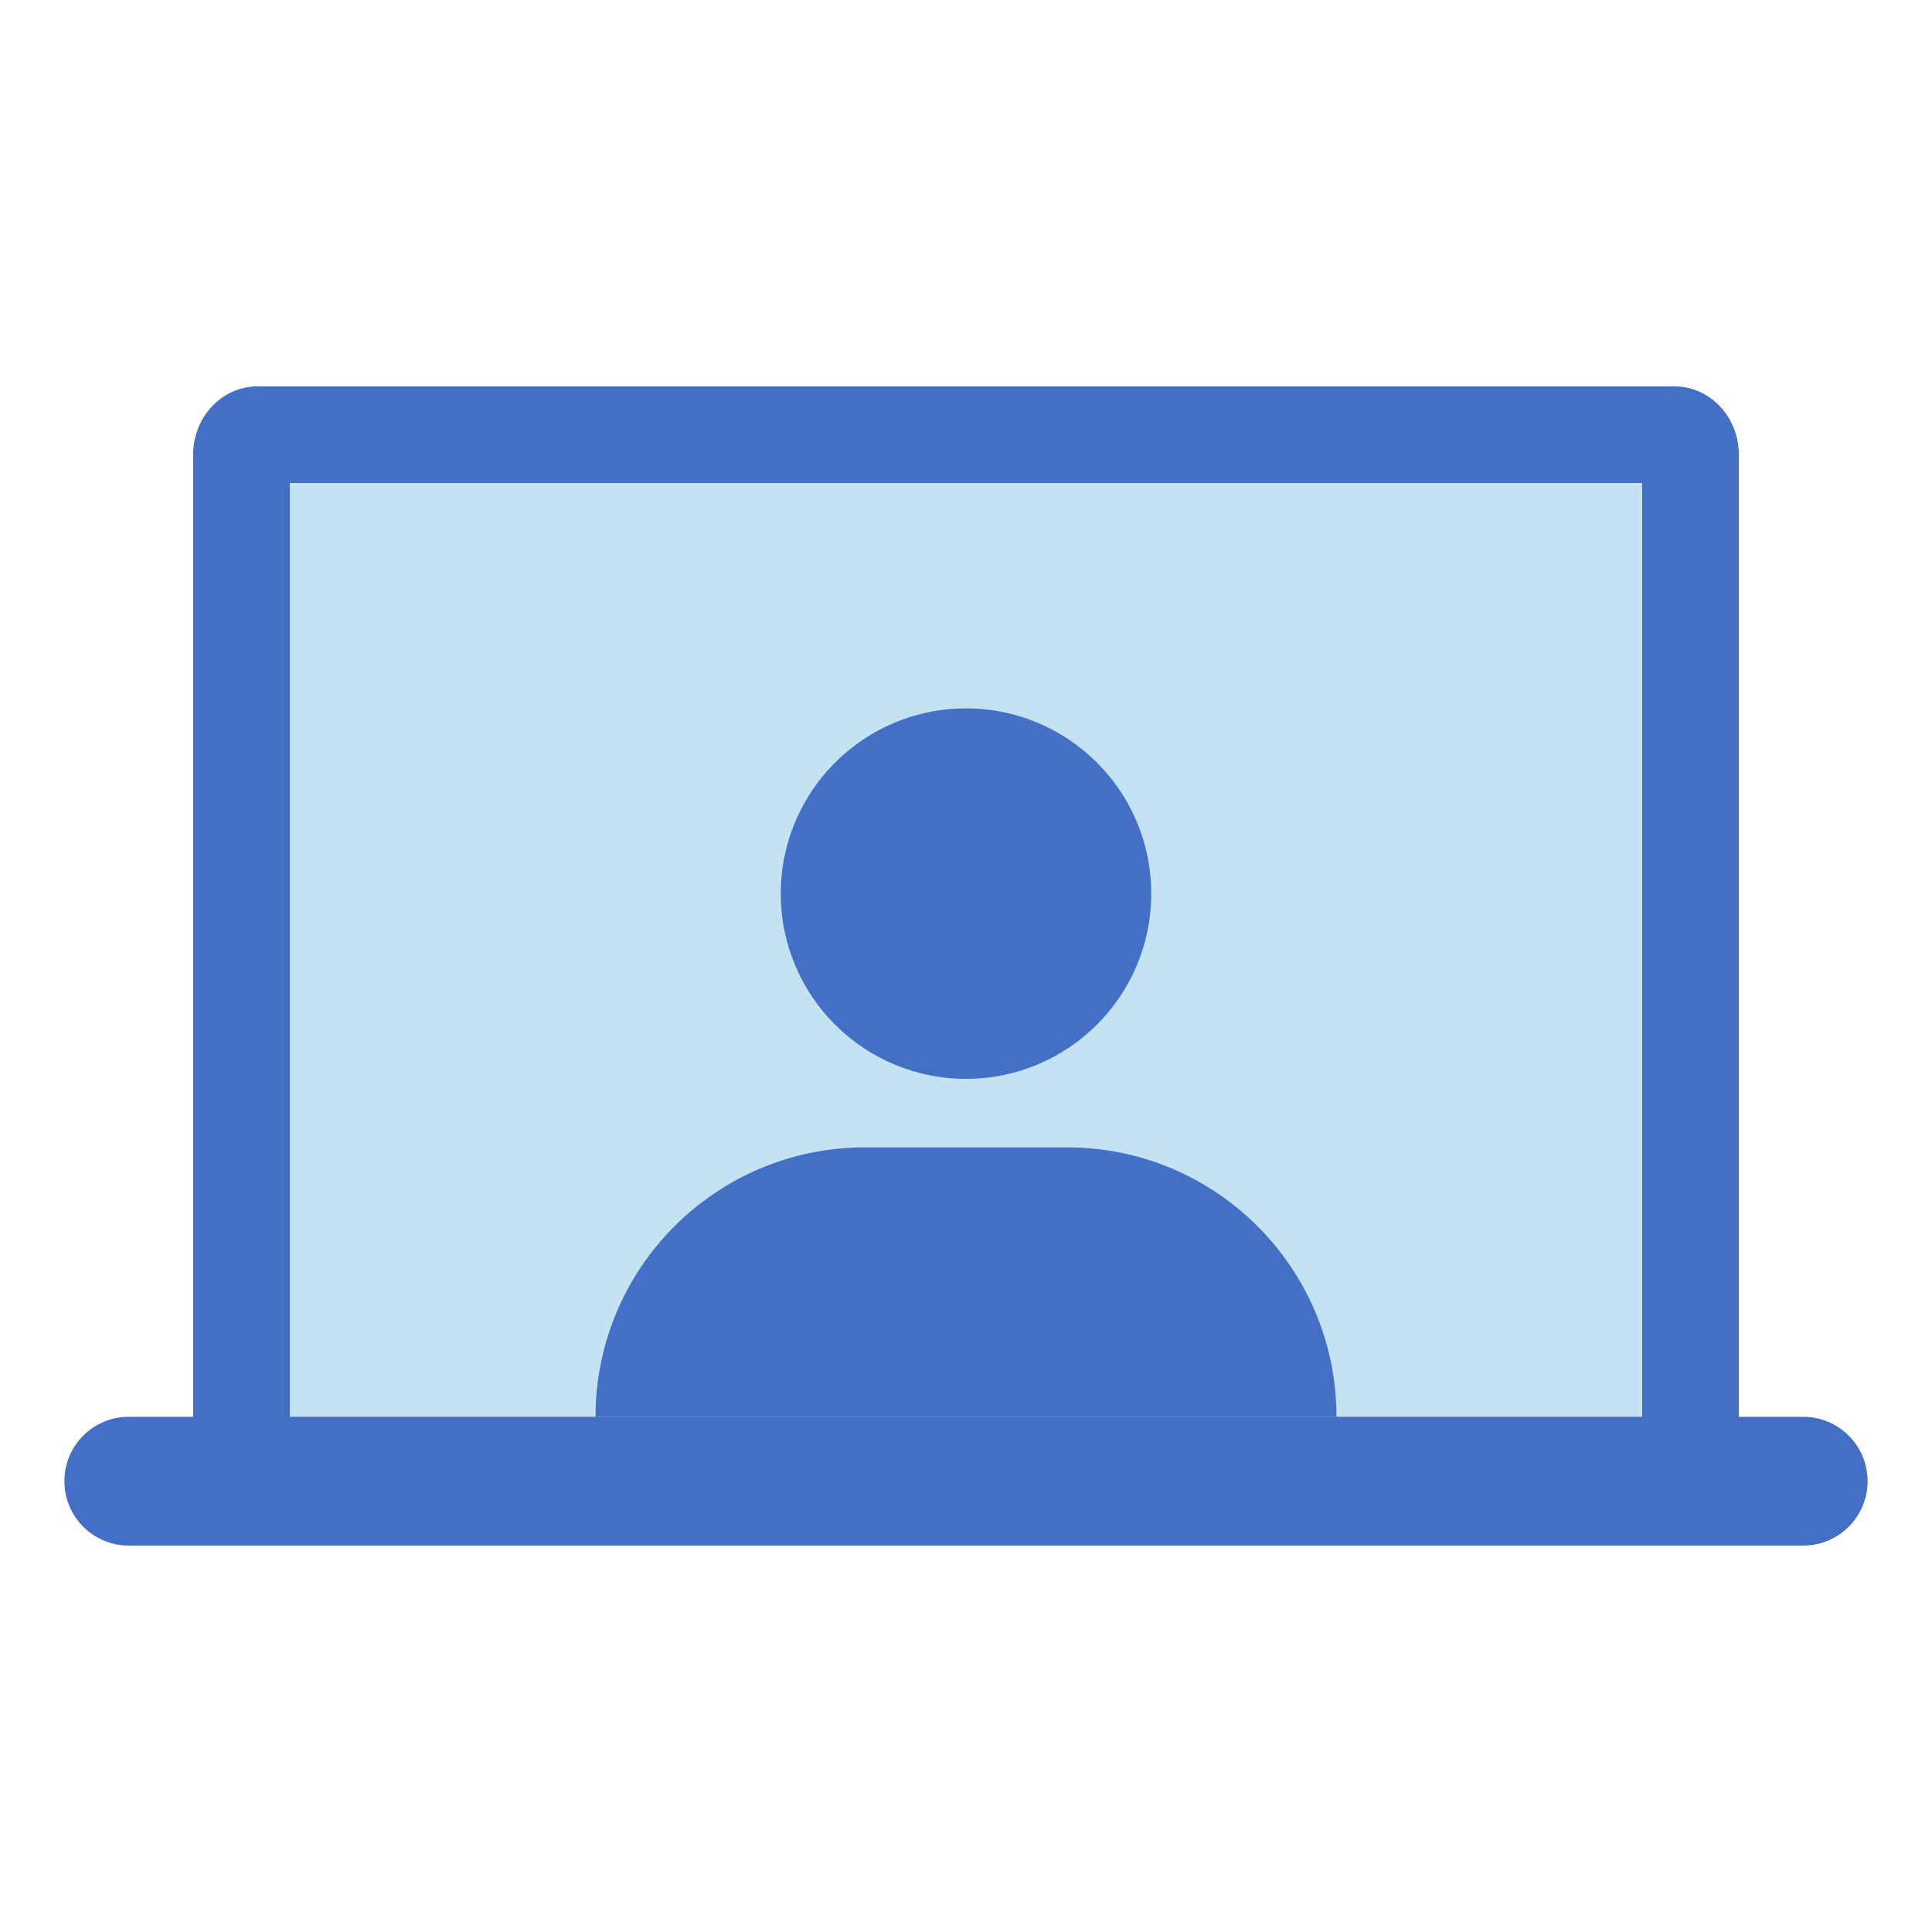 <svg width="48" height="48" viewBox="0 0 48 48" fill="none" xmlns="http://www.w3.org/2000/svg">
<path opacity="0.4" d="M4.8 11.294C4.8 10.359 5.516 9.6 6.4 9.6H41.6C42.483 9.6 43.2 10.359 43.2 11.294V38.4H4.8V11.294Z" fill="#69B9DE"/>
<path fill-rule="evenodd" clip-rule="evenodd" d="M7.2 12V36H40.8V12H7.2ZM6.4 9.6C5.516 9.6 4.8 10.359 4.8 11.294V38.4H43.2V11.294C43.2 10.359 42.483 9.6 41.6 9.6H6.4Z" fill="#436FC6"/>
<circle cx="24" cy="22.202" r="4.602" fill="#436FC6"/>
<path d="M14.796 35.2C14.796 31.503 17.793 28.506 21.49 28.506H26.51C30.207 28.506 33.204 31.503 33.204 35.2H14.796Z" fill="#436FC6"/>
<path d="M1.6 36.8C1.6 35.916 2.316 35.2 3.2 35.2H44.8C45.683 35.2 46.4 35.916 46.4 36.8C46.4 37.684 45.683 38.4 44.8 38.4H3.2C2.316 38.4 1.6 37.684 1.6 36.8Z" fill="#436FC6"/>
</svg>
